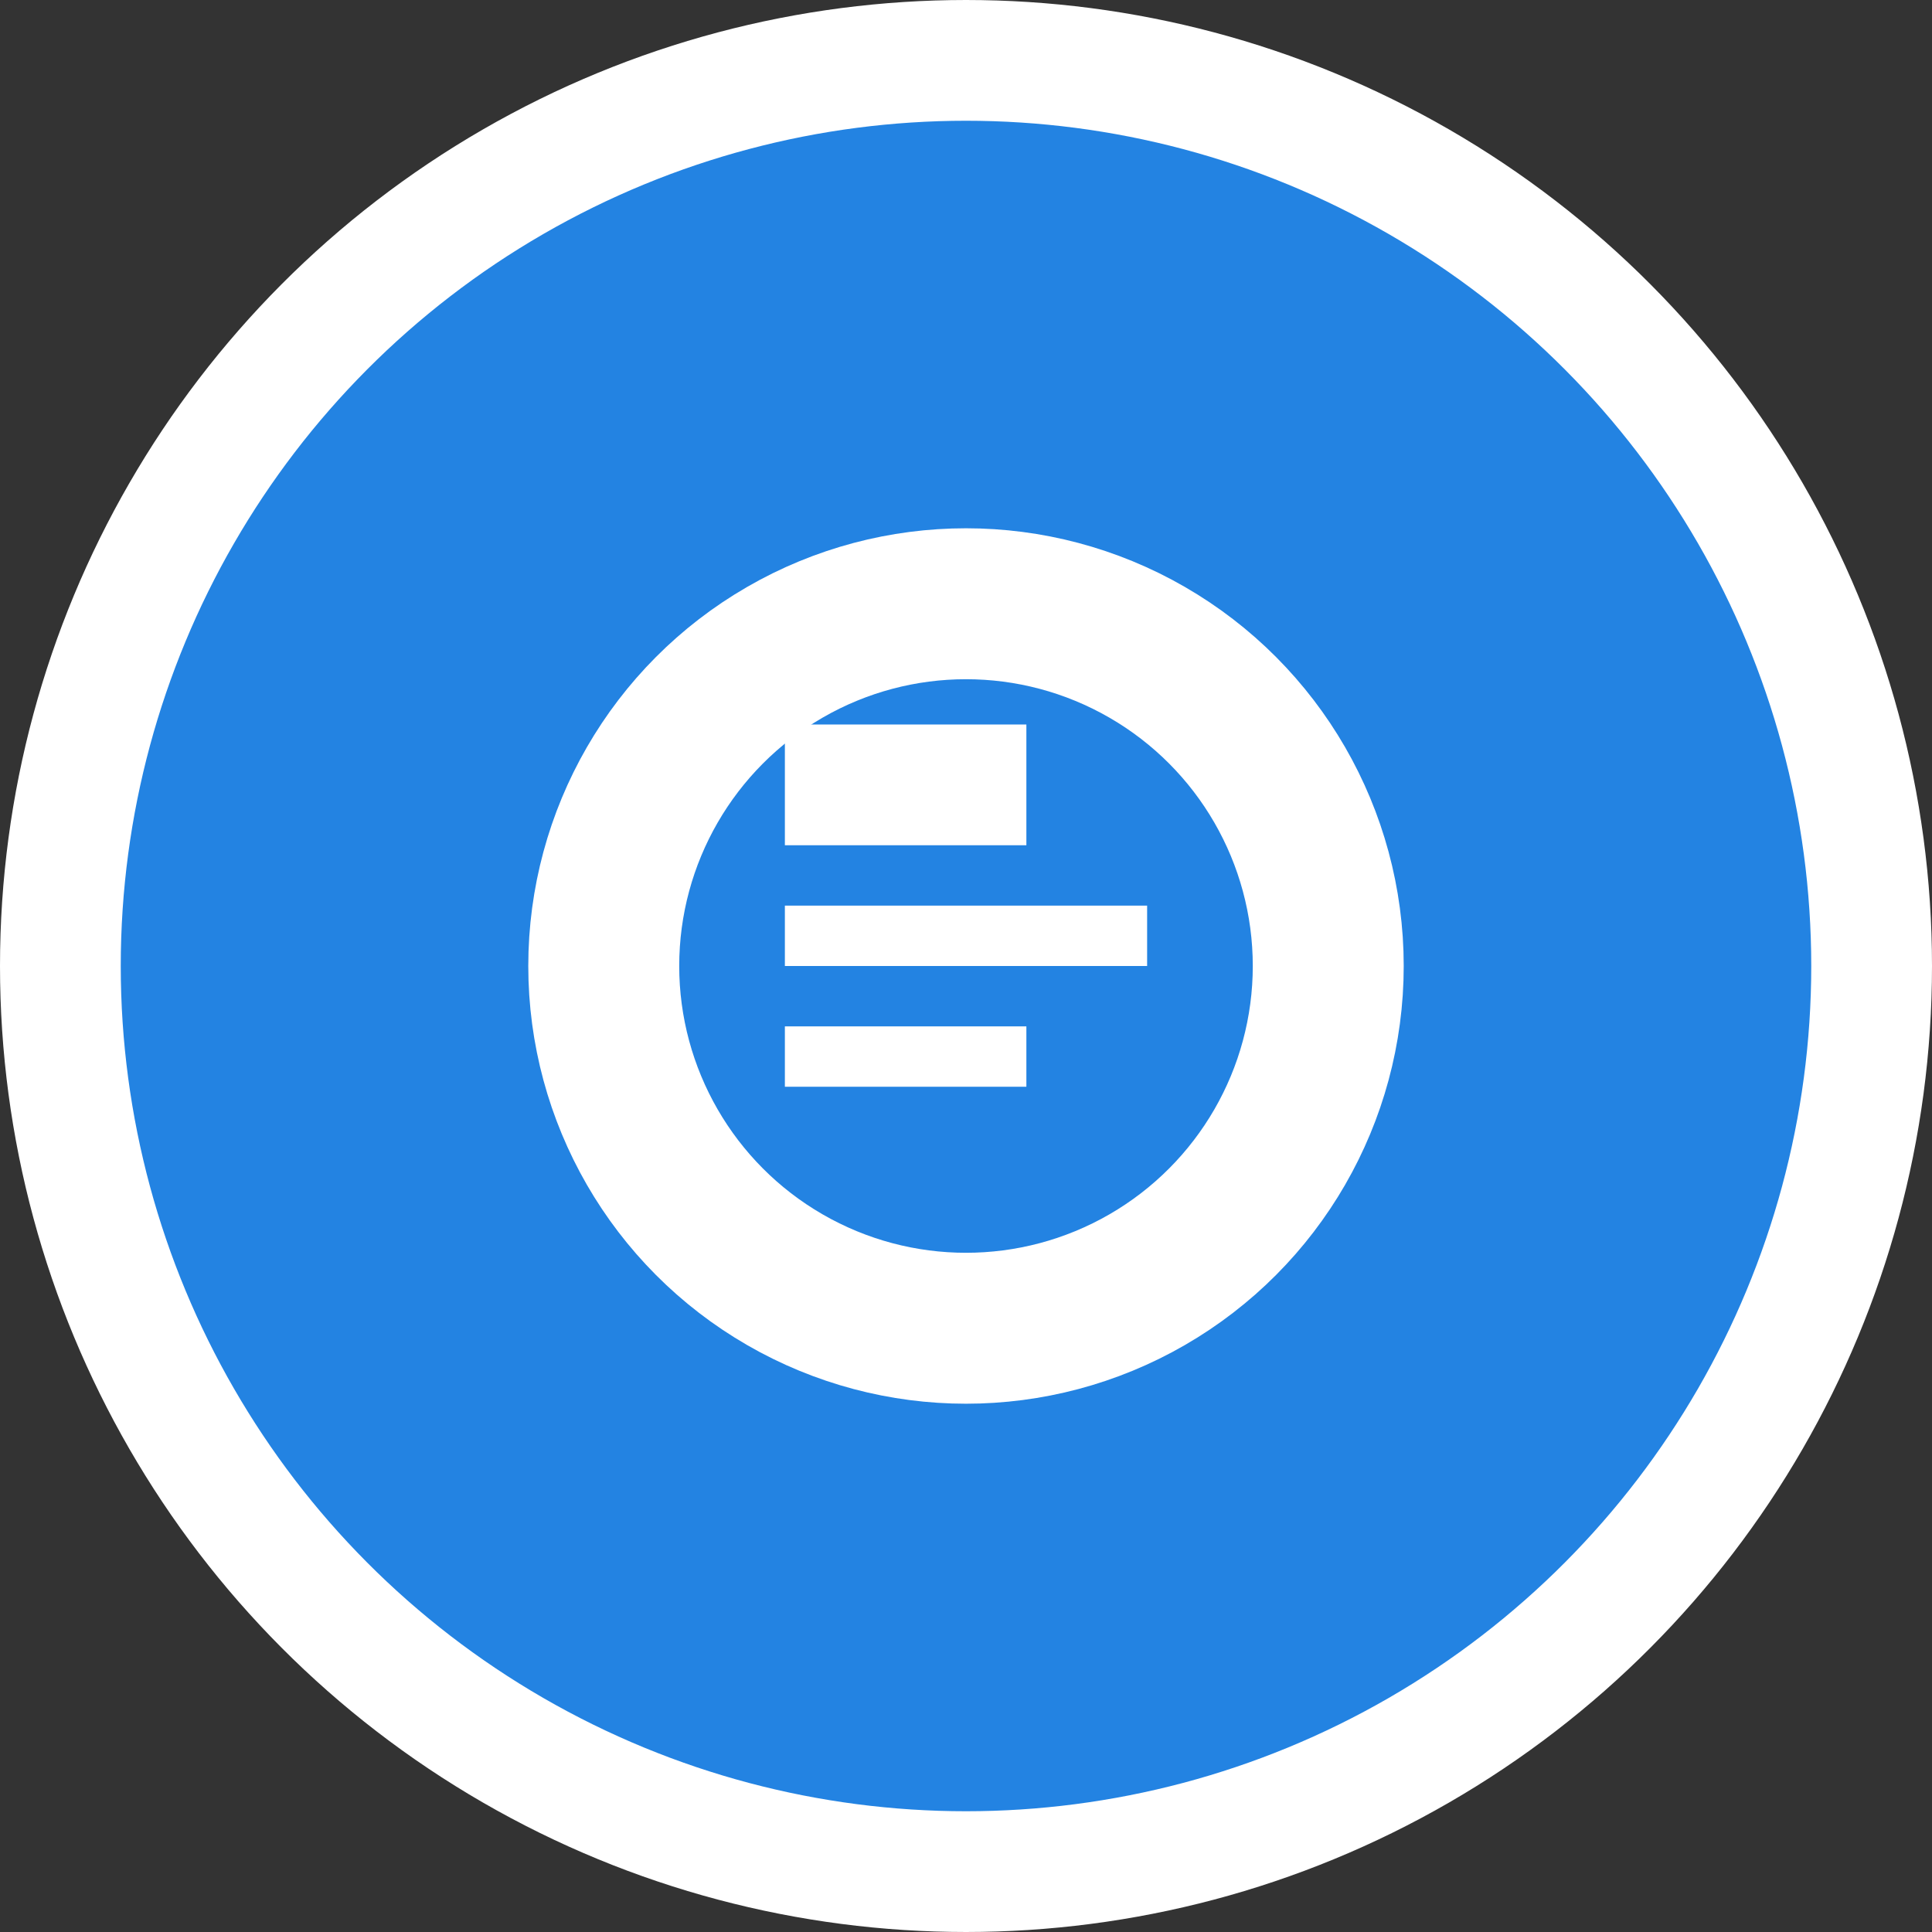 <svg width="32" height="32" viewBox="0 0 32 32" fill="none" xmlns="http://www.w3.org/2000/svg">
  <rect x="0" y="0" width="32" height="32" fill="#333333" stroke="none"/>
  <!-- Background circle -->
  <circle cx="16" cy="16" r="15" fill="#2383e2" stroke="#ffffff" stroke-width="2"/>
  
  <!-- Letter O -->
  <circle cx="16" cy="16" r="6" fill="none" stroke="#ffffff" stroke-width="2.5"/>
  
  <!-- Document symbol inside O -->
  <path d="M13 12h4v2h-4v-2z" fill="#ffffff"/>
  <path d="M13 15h6v1h-6v-1z" fill="#ffffff"/>
  <path d="M13 17h4v1h-4v-1z" fill="#ffffff"/>
</svg>
